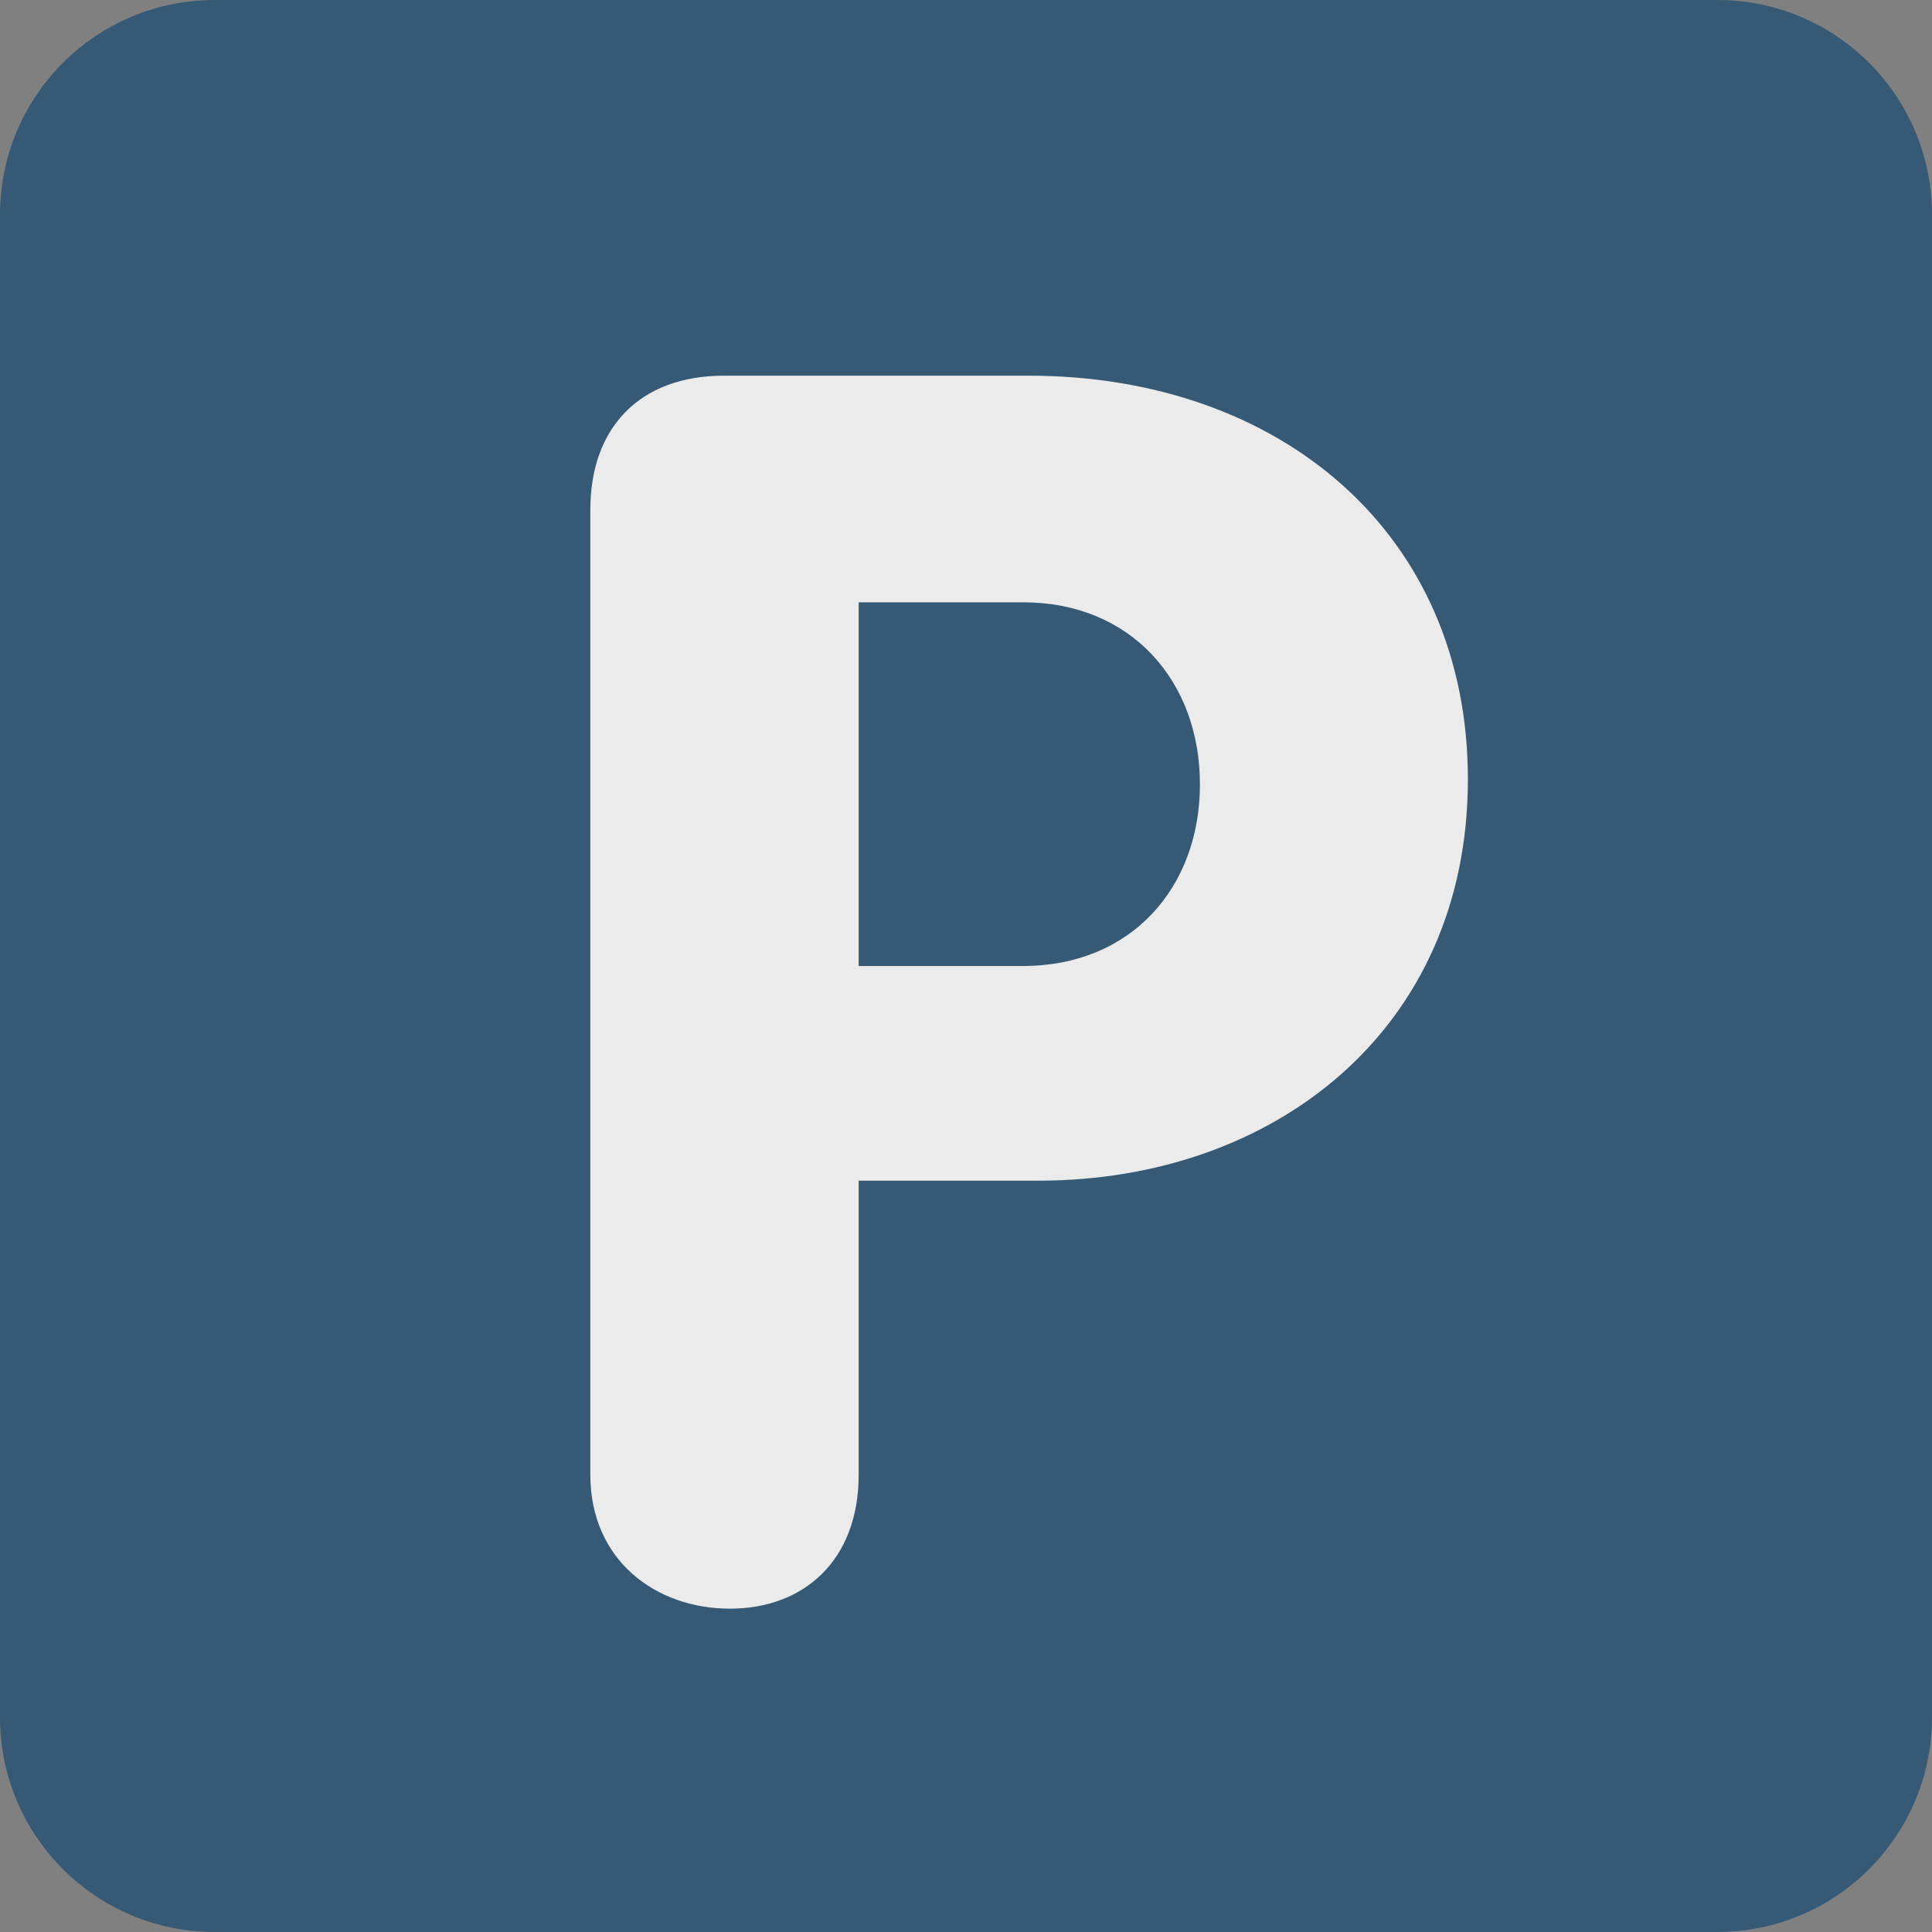<svg viewBox="0 0 36 36" xmlns="http://www.w3.org/2000/svg"><rect x="0" y="0" width="36" height="36" fill="#808080" stroke="none"/><path d="m36 32c0 2.209-1.791 4-4 4h-28c-2.209 0-4-1.791-4-4v-28c0-2.209 1.791-4 4-4h28c2.209 0 4 1.791 4 4z" fill="#365a75"/><path d="m11 9.496c0-1.504.896-2.496 2.496-2.496h5.665c4.703 0 8.191 2.944 8.191 7.52 0 4.67-3.617 7.48-8 7.48h-3.352v5.479c0 1.6-1.024 2.496-2.4 2.496s-2.6-.897-2.6-2.496zm5 8.504h3.062c2.018 0 3.297-1.465 3.297-3.385s-1.279-3.392-3.297-3.392h-3.062z" fill="#ebebeb"/></svg>